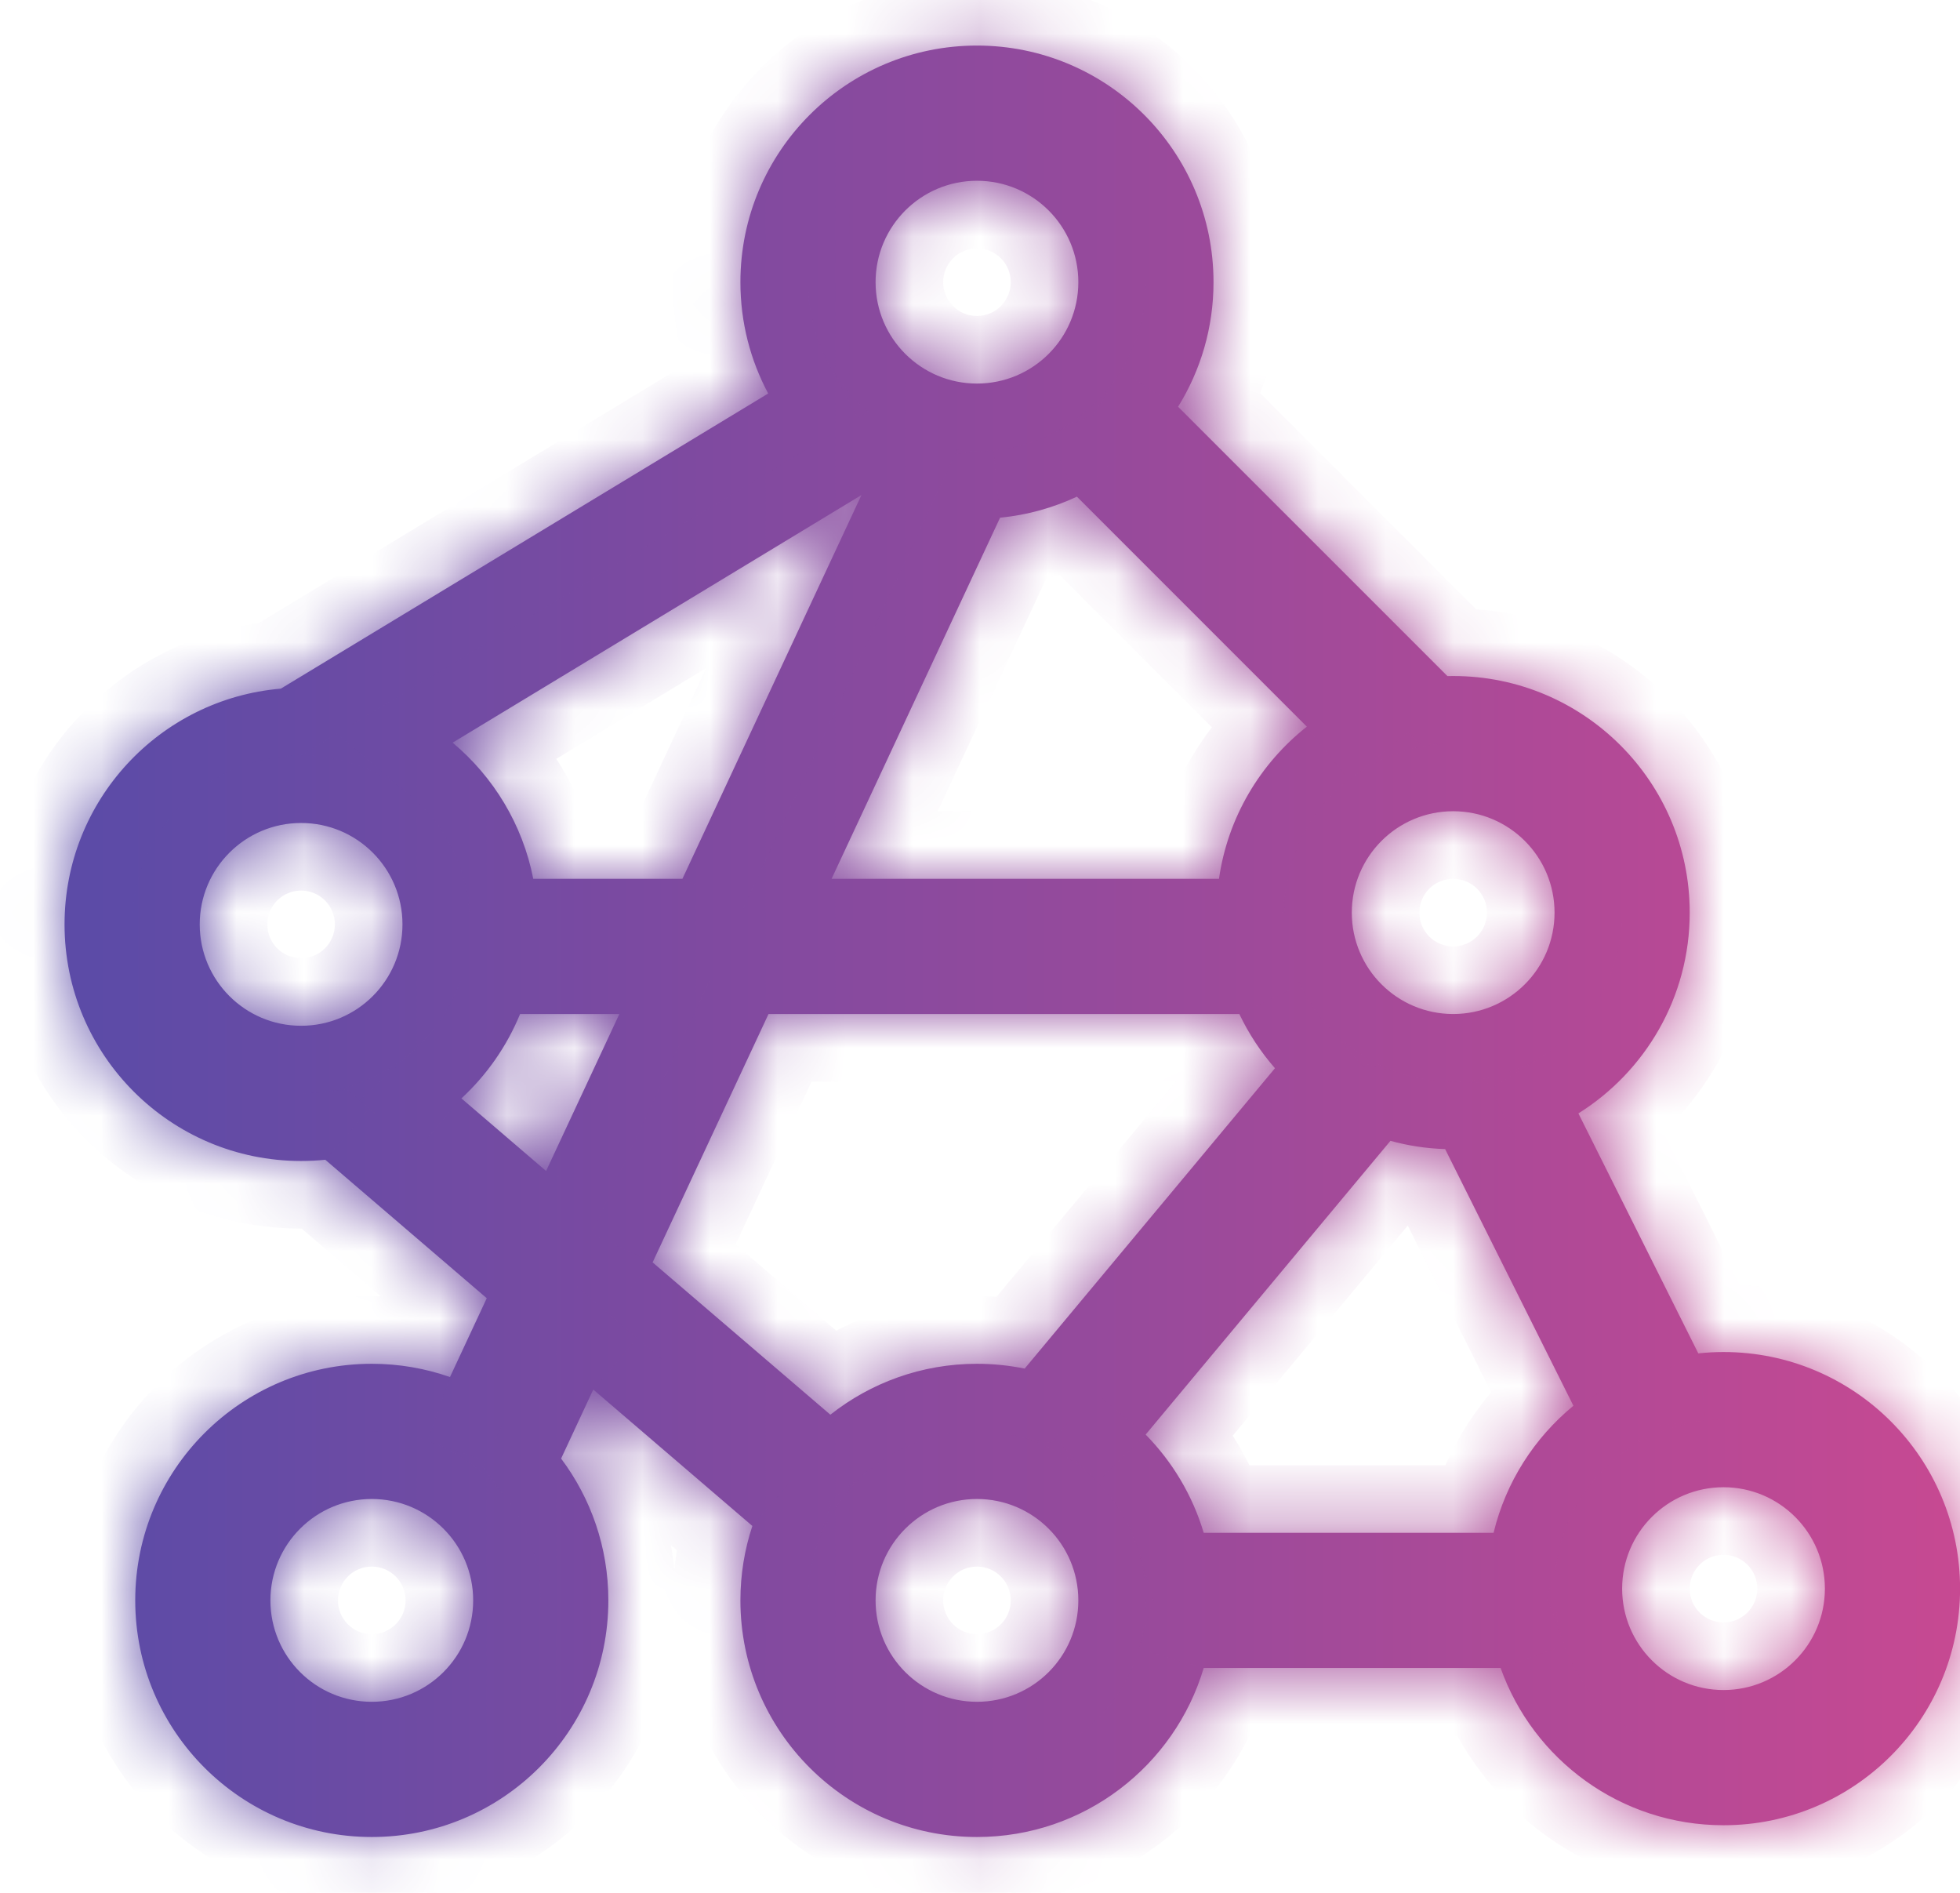 <svg width="29" height="28" viewBox="0 0 29 28" fill="none" xmlns="http://www.w3.org/2000/svg">
<mask id="path-1-inside-1" fill="white">
<path fill-rule="evenodd" clip-rule="evenodd" d="M14.455 5.674C15.284 5.674 15.955 5.003 15.955 4.174C15.955 3.346 15.284 2.674 14.455 2.674C13.627 2.674 12.955 3.346 12.955 4.174C12.955 5.003 13.627 5.674 14.455 5.674ZM12.304 13L14.797 7.658C15.2 7.619 15.583 7.511 15.934 7.347L19.336 10.749C18.646 11.293 18.166 12.09 18.036 13H12.304ZM18.337 15H11.371L9.656 18.674L12.286 20.927C12.882 20.456 13.636 20.174 14.455 20.174C14.697 20.174 14.933 20.199 15.161 20.245L18.864 15.802C18.654 15.561 18.476 15.292 18.337 15ZM16.951 21.221C17.346 21.623 17.645 22.12 17.81 22.674H22.099C22.28 21.924 22.703 21.269 23.28 20.795L21.382 16.998C21.102 16.989 20.831 16.947 20.573 16.876L16.951 21.221ZM17.81 24.674H22.203C22.685 26.03 23.98 27 25.501 27C27.434 27 29.001 25.433 29.001 23.5C29.001 21.567 27.434 20 25.501 20C25.375 20 25.251 20.007 25.128 20.02L23.354 16.47C24.343 15.851 25.001 14.752 25.001 13.5C25.001 11.567 23.434 10 21.501 10C21.472 10 21.444 10 21.416 10.001L17.431 6.017C17.763 5.481 17.955 4.85 17.955 4.174C17.955 2.241 16.388 0.674 14.455 0.674C12.522 0.674 10.955 2.241 10.955 4.174C10.955 4.77 11.104 5.33 11.366 5.821L4.155 10.187C2.362 10.339 0.955 11.842 0.955 13.674C0.955 15.607 2.522 17.174 4.455 17.174C4.576 17.174 4.695 17.168 4.813 17.156L7.202 19.204L6.658 20.37C6.295 20.243 5.906 20.174 5.501 20.174C3.568 20.174 2.001 21.741 2.001 23.674C2.001 25.607 3.568 27.174 5.501 27.174C7.434 27.174 9.001 25.607 9.001 23.674C9.001 22.887 8.741 22.161 8.302 21.576L8.778 20.555L11.132 22.573C11.017 22.919 10.955 23.289 10.955 23.674C10.955 25.607 12.522 27.174 14.455 27.174C16.041 27.174 17.38 26.12 17.81 24.674ZM6.827 16.248L8.08 17.322L9.164 15H7.695C7.499 15.478 7.201 15.903 6.827 16.248ZM7.89 13H10.097L12.746 7.323L6.697 10.986C7.301 11.491 7.733 12.196 7.89 13ZM23.001 13.5C23.001 14.328 22.329 15 21.501 15C20.672 15 20.001 14.328 20.001 13.5C20.001 12.672 20.672 12 21.501 12C22.329 12 23.001 12.672 23.001 13.5ZM25.501 25C26.329 25 27.001 24.328 27.001 23.5C27.001 22.672 26.329 22 25.501 22C24.672 22 24.001 22.672 24.001 23.5C24.001 24.328 24.672 25 25.501 25ZM5.955 13.674C5.955 14.503 5.284 15.174 4.455 15.174C3.627 15.174 2.955 14.503 2.955 13.674C2.955 12.846 3.627 12.174 4.455 12.174C5.284 12.174 5.955 12.846 5.955 13.674ZM5.501 25.174C6.329 25.174 7.001 24.503 7.001 23.674C7.001 22.846 6.329 22.174 5.501 22.174C4.672 22.174 4.001 22.846 4.001 23.674C4.001 24.503 4.672 25.174 5.501 25.174ZM15.955 23.674C15.955 24.503 15.284 25.174 14.455 25.174C13.627 25.174 12.955 24.503 12.955 23.674C12.955 22.846 13.627 22.174 14.455 22.174C15.284 22.174 15.955 22.846 15.955 23.674Z"/>
</mask>
<path fill-rule="evenodd" clip-rule="evenodd" d="M14.455 5.674C15.284 5.674 15.955 5.003 15.955 4.174C15.955 3.346 15.284 2.674 14.455 2.674C13.627 2.674 12.955 3.346 12.955 4.174C12.955 5.003 13.627 5.674 14.455 5.674ZM12.304 13L14.797 7.658C15.2 7.619 15.583 7.511 15.934 7.347L19.336 10.749C18.646 11.293 18.166 12.09 18.036 13H12.304ZM18.337 15H11.371L9.656 18.674L12.286 20.927C12.882 20.456 13.636 20.174 14.455 20.174C14.697 20.174 14.933 20.199 15.161 20.245L18.864 15.802C18.654 15.561 18.476 15.292 18.337 15ZM16.951 21.221C17.346 21.623 17.645 22.12 17.81 22.674H22.099C22.28 21.924 22.703 21.269 23.28 20.795L21.382 16.998C21.102 16.989 20.831 16.947 20.573 16.876L16.951 21.221ZM17.81 24.674H22.203C22.685 26.03 23.98 27 25.501 27C27.434 27 29.001 25.433 29.001 23.5C29.001 21.567 27.434 20 25.501 20C25.375 20 25.251 20.007 25.128 20.02L23.354 16.47C24.343 15.851 25.001 14.752 25.001 13.5C25.001 11.567 23.434 10 21.501 10C21.472 10 21.444 10 21.416 10.001L17.431 6.017C17.763 5.481 17.955 4.85 17.955 4.174C17.955 2.241 16.388 0.674 14.455 0.674C12.522 0.674 10.955 2.241 10.955 4.174C10.955 4.77 11.104 5.33 11.366 5.821L4.155 10.187C2.362 10.339 0.955 11.842 0.955 13.674C0.955 15.607 2.522 17.174 4.455 17.174C4.576 17.174 4.695 17.168 4.813 17.156L7.202 19.204L6.658 20.37C6.295 20.243 5.906 20.174 5.501 20.174C3.568 20.174 2.001 21.741 2.001 23.674C2.001 25.607 3.568 27.174 5.501 27.174C7.434 27.174 9.001 25.607 9.001 23.674C9.001 22.887 8.741 22.161 8.302 21.576L8.778 20.555L11.132 22.573C11.017 22.919 10.955 23.289 10.955 23.674C10.955 25.607 12.522 27.174 14.455 27.174C16.041 27.174 17.38 26.12 17.81 24.674ZM6.827 16.248L8.08 17.322L9.164 15H7.695C7.499 15.478 7.201 15.903 6.827 16.248ZM7.89 13H10.097L12.746 7.323L6.697 10.986C7.301 11.491 7.733 12.196 7.89 13ZM23.001 13.5C23.001 14.328 22.329 15 21.501 15C20.672 15 20.001 14.328 20.001 13.5C20.001 12.672 20.672 12 21.501 12C22.329 12 23.001 12.672 23.001 13.5ZM25.501 25C26.329 25 27.001 24.328 27.001 23.5C27.001 22.672 26.329 22 25.501 22C24.672 22 24.001 22.672 24.001 23.5C24.001 24.328 24.672 25 25.501 25ZM5.955 13.674C5.955 14.503 5.284 15.174 4.455 15.174C3.627 15.174 2.955 14.503 2.955 13.674C2.955 12.846 3.627 12.174 4.455 12.174C5.284 12.174 5.955 12.846 5.955 13.674ZM5.501 25.174C6.329 25.174 7.001 24.503 7.001 23.674C7.001 22.846 6.329 22.174 5.501 22.174C4.672 22.174 4.001 22.846 4.001 23.674C4.001 24.503 4.672 25.174 5.501 25.174ZM15.955 23.674C15.955 24.503 15.284 25.174 14.455 25.174C13.627 25.174 12.955 24.503 12.955 23.674C12.955 22.846 13.627 22.174 14.455 22.174C15.284 22.174 15.955 22.846 15.955 23.674Z" fill="url(#paint0_linear)"/>
<path d="M14.797 7.658L14.701 6.662L14.132 6.718L13.891 7.235L14.797 7.658ZM12.304 13L11.398 12.577L10.734 14H12.304V13ZM15.934 7.347L16.641 6.64L16.146 6.145L15.511 6.441L15.934 7.347ZM19.336 10.749L19.955 11.535L20.839 10.838L20.043 10.042L19.336 10.749ZM18.036 13V14H18.903L19.026 13.142L18.036 13ZM11.371 15V14H10.734L10.465 14.577L11.371 15ZM18.337 15L19.241 14.571L18.97 14H18.337V15ZM9.656 18.674L8.75 18.251L8.429 18.939L9.006 19.433L9.656 18.674ZM12.286 20.927L11.635 21.687L12.26 22.223L12.906 21.712L12.286 20.927ZM15.161 20.245L14.96 21.225L15.546 21.345L15.929 20.886L15.161 20.245ZM18.864 15.802L19.632 16.442L20.178 15.787L19.617 15.144L18.864 15.802ZM17.81 22.674L16.852 22.96L17.064 23.674H17.81V22.674ZM16.951 21.221L16.183 20.581L15.604 21.276L16.238 21.922L16.951 21.221ZM22.099 22.674V23.674H22.886L23.07 22.909L22.099 22.674ZM23.28 20.795L23.915 21.567L24.531 21.061L24.174 20.347L23.28 20.795ZM21.382 16.998L22.276 16.551L22.01 16.018L21.415 15.999L21.382 16.998ZM20.573 16.876L20.837 15.911L20.216 15.741L19.804 16.235L20.573 16.876ZM17.81 24.674V23.674H17.064L16.852 24.389L17.81 24.674ZM22.203 24.674L23.145 24.339L22.908 23.674H22.203V24.674ZM25.128 20.02L24.234 20.467L24.544 21.087L25.234 21.014L25.128 20.02ZM23.354 16.47L22.823 15.622L22.053 16.104L22.459 16.917L23.354 16.47ZM21.416 10.001L20.709 10.708L21.012 11.011L21.44 11.001L21.416 10.001ZM17.431 6.017L16.582 5.489L16.164 6.163L16.724 6.724L17.431 6.017ZM11.366 5.821L11.884 6.676L12.694 6.186L12.248 5.35L11.366 5.821ZM4.155 10.187L4.24 11.183L4.473 11.164L4.673 11.042L4.155 10.187ZM4.813 17.156L5.464 16.397L5.138 16.118L4.712 16.161L4.813 17.156ZM7.202 19.204L8.108 19.627L8.429 18.939L7.853 18.445L7.202 19.204ZM6.658 20.37L6.327 21.314L7.181 21.613L7.564 20.793L6.658 20.37ZM8.302 21.576L7.396 21.153L7.142 21.696L7.502 22.176L8.302 21.576ZM8.778 20.555L9.429 19.796L8.429 18.939L7.872 20.132L8.778 20.555ZM11.132 22.573L12.081 22.887L12.292 22.25L11.783 21.813L11.132 22.573ZM8.08 17.322L7.429 18.082L8.429 18.939L8.986 17.745L8.08 17.322ZM6.827 16.248L6.149 15.513L5.322 16.275L6.176 17.008L6.827 16.248ZM9.164 15L10.07 15.423L10.734 14H9.164V15ZM7.695 15V14H7.024L6.77 14.621L7.695 15ZM10.097 13V14H10.734L11.003 13.423L10.097 13ZM7.89 13L6.909 13.192L7.066 14H7.89V13ZM12.746 7.323L13.652 7.746L15.045 4.762L12.228 6.468L12.746 7.323ZM6.697 10.986L6.179 10.131L4.98 10.856L6.056 11.754L6.697 10.986ZM14.955 4.174C14.955 4.45 14.731 4.674 14.455 4.674V6.674C15.836 6.674 16.955 5.555 16.955 4.174H14.955ZM14.455 3.674C14.731 3.674 14.955 3.898 14.955 4.174H16.955C16.955 2.794 15.836 1.674 14.455 1.674V3.674ZM13.955 4.174C13.955 3.898 14.179 3.674 14.455 3.674V1.674C13.074 1.674 11.955 2.794 11.955 4.174H13.955ZM14.455 4.674C14.179 4.674 13.955 4.45 13.955 4.174H11.955C11.955 5.555 13.074 6.674 14.455 6.674V4.674ZM13.891 7.235L11.398 12.577L13.21 13.423L15.703 8.081L13.891 7.235ZM15.511 6.441C15.261 6.558 14.988 6.635 14.701 6.662L14.894 8.653C15.412 8.603 15.905 8.465 16.357 8.254L15.511 6.441ZM20.043 10.042L16.641 6.64L15.227 8.055L18.629 11.457L20.043 10.042ZM19.026 13.142C19.119 12.494 19.46 11.925 19.955 11.535L18.717 9.964C17.832 10.661 17.214 11.686 17.046 12.858L19.026 13.142ZM12.304 14H18.036V12H12.304V14ZM11.371 16H18.337V14H11.371V16ZM10.563 19.096L12.277 15.423L10.465 14.577L8.75 18.251L10.563 19.096ZM12.937 20.168L10.307 17.914L9.006 19.433L11.635 21.687L12.937 20.168ZM14.455 19.174C13.403 19.174 12.432 19.537 11.666 20.143L12.906 21.712C13.332 21.375 13.869 21.174 14.455 21.174V19.174ZM15.362 19.266C15.068 19.206 14.765 19.174 14.455 19.174V21.174C14.629 21.174 14.798 21.192 14.96 21.225L15.362 19.266ZM18.096 15.162L14.393 19.605L15.929 20.886L19.632 16.442L18.096 15.162ZM17.434 15.429C17.613 15.805 17.841 16.151 18.111 16.46L19.617 15.144C19.466 14.972 19.34 14.779 19.241 14.571L17.434 15.429ZM18.769 22.389C18.556 21.675 18.172 21.036 17.665 20.52L16.238 21.922C16.521 22.21 16.734 22.565 16.852 22.96L18.769 22.389ZM22.099 21.674H17.81V23.674H22.099V21.674ZM22.645 20.022C21.904 20.631 21.36 21.473 21.127 22.439L23.07 22.909C23.2 22.376 23.501 21.907 23.915 21.567L22.645 20.022ZM20.487 17.445L22.386 21.242L24.174 20.347L22.276 16.551L20.487 17.445ZM20.308 17.84C20.642 17.932 20.99 17.985 21.348 17.997L21.415 15.999C21.215 15.992 21.021 15.962 20.837 15.911L20.308 17.84ZM17.72 21.861L21.341 17.516L19.804 16.235L16.183 20.581L17.72 21.861ZM17.81 25.674H22.203V23.674H17.81V25.674ZM21.26 25.01C21.881 26.751 23.543 28 25.501 28V26C24.416 26 23.49 25.308 23.145 24.339L21.26 25.01ZM25.501 28C27.986 28 30.001 25.985 30.001 23.5H28.001C28.001 24.881 26.881 26 25.501 26V28ZM30.001 23.5C30.001 21.015 27.986 19 25.501 19V21C26.881 21 28.001 22.119 28.001 23.5H30.001ZM25.501 19C25.34 19 25.18 19.009 25.023 19.025L25.234 21.014C25.321 21.005 25.41 21 25.501 21V19ZM26.023 19.572L24.248 16.023L22.459 16.917L24.234 20.467L26.023 19.572ZM23.884 17.318C25.153 16.524 26.001 15.111 26.001 13.5H24.001C24.001 14.393 23.532 15.178 22.823 15.622L23.884 17.318ZM26.001 13.5C26.001 11.015 23.986 9 21.501 9V11C22.881 11 24.001 12.119 24.001 13.5H26.001ZM21.501 9C21.464 9 21.428 9 21.392 9.001L21.44 11.001C21.46 11 21.48 11 21.501 11V9ZM22.123 9.294L18.139 5.309L16.724 6.724L20.709 10.708L22.123 9.294ZM18.281 6.544C18.709 5.855 18.955 5.042 18.955 4.174H16.955C16.955 4.659 16.818 5.108 16.582 5.489L18.281 6.544ZM18.955 4.174C18.955 1.689 16.94 -0.326 14.455 -0.326V1.674C15.836 1.674 16.955 2.794 16.955 4.174H18.955ZM14.455 -0.326C11.97 -0.326 9.955 1.689 9.955 4.174H11.955C11.955 2.794 13.074 1.674 14.455 1.674V-0.326ZM9.955 4.174C9.955 4.938 10.146 5.66 10.484 6.292L12.248 5.35C12.061 5 11.955 4.601 11.955 4.174H9.955ZM10.848 4.965L3.637 9.332L4.673 11.042L11.884 6.676L10.848 4.965ZM4.07 9.191C1.765 9.386 -0.045 11.319 -0.045 13.674H1.955C1.955 12.366 2.96 11.292 4.24 11.183L4.07 9.191ZM-0.045 13.674C-0.045 16.16 1.97 18.174 4.455 18.174V16.174C3.074 16.174 1.955 15.055 1.955 13.674H-0.045ZM4.455 18.174C4.61 18.174 4.763 18.166 4.914 18.151L4.712 16.161C4.628 16.17 4.542 16.174 4.455 16.174V18.174ZM4.162 17.916L6.551 19.963L7.853 18.445L5.464 16.397L4.162 17.916ZM6.296 18.781L5.752 19.947L7.564 20.793L8.108 19.627L6.296 18.781ZM6.988 19.426C6.521 19.263 6.02 19.174 5.501 19.174V21.174C5.792 21.174 6.07 21.224 6.327 21.314L6.988 19.426ZM5.501 19.174C3.015 19.174 1.001 21.189 1.001 23.674H3.001C3.001 22.294 4.12 21.174 5.501 21.174V19.174ZM1.001 23.674C1.001 26.16 3.015 28.174 5.501 28.174V26.174C4.12 26.174 3.001 25.055 3.001 23.674H1.001ZM5.501 28.174C7.986 28.174 10.001 26.16 10.001 23.674H8.001C8.001 25.055 6.881 26.174 5.501 26.174V28.174ZM10.001 23.674C10.001 22.663 9.666 21.728 9.102 20.976L7.502 22.176C7.815 22.594 8.001 23.111 8.001 23.674H10.001ZM9.208 21.999L9.685 20.978L7.872 20.132L7.396 21.153L9.208 21.999ZM8.128 21.314L10.481 23.332L11.783 21.813L9.429 19.796L8.128 21.314ZM10.183 22.258C10.035 22.705 9.955 23.181 9.955 23.674H11.955C11.955 23.398 12 23.133 12.081 22.887L10.183 22.258ZM9.955 23.674C9.955 26.16 11.97 28.174 14.455 28.174V26.174C13.074 26.174 11.955 25.055 11.955 23.674H9.955ZM14.455 28.174C16.495 28.174 18.216 26.818 18.769 24.96L16.852 24.389C16.544 25.422 15.586 26.174 14.455 26.174V28.174ZM8.731 16.563L7.478 15.489L6.176 17.008L7.429 18.082L8.731 16.563ZM8.258 14.577L7.174 16.899L8.986 17.745L10.07 15.423L8.258 14.577ZM7.695 16H9.164V14H7.695V16ZM7.505 16.983C7.985 16.541 8.369 15.995 8.621 15.379L6.77 14.621C6.63 14.962 6.417 15.266 6.149 15.513L7.505 16.983ZM10.097 12H7.89V14H10.097V12ZM11.84 6.9L9.191 12.577L11.003 13.423L13.652 7.746L11.84 6.9ZM7.215 11.841L13.264 8.178L12.228 6.468L6.179 10.131L7.215 11.841ZM8.872 12.808C8.67 11.773 8.113 10.866 7.337 10.218L6.056 11.754C6.49 12.116 6.797 12.62 6.909 13.192L8.872 12.808ZM21.501 16C22.881 16 24.001 14.881 24.001 13.5H22.001C22.001 13.776 21.777 14 21.501 14V16ZM19.001 13.5C19.001 14.881 20.12 16 21.501 16V14C21.224 14 21.001 13.776 21.001 13.5H19.001ZM21.501 11C20.12 11 19.001 12.119 19.001 13.5H21.001C21.001 13.224 21.224 13 21.501 13V11ZM24.001 13.5C24.001 12.119 22.881 11 21.501 11V13C21.777 13 22.001 13.224 22.001 13.5H24.001ZM26.001 23.5C26.001 23.776 25.777 24 25.501 24V26C26.881 26 28.001 24.881 28.001 23.5H26.001ZM25.501 23C25.777 23 26.001 23.224 26.001 23.5H28.001C28.001 22.119 26.881 21 25.501 21V23ZM25.001 23.5C25.001 23.224 25.224 23 25.501 23V21C24.12 21 23.001 22.119 23.001 23.5H25.001ZM25.501 24C25.224 24 25.001 23.776 25.001 23.5H23.001C23.001 24.881 24.12 26 25.501 26V24ZM4.455 16.174C5.836 16.174 6.955 15.055 6.955 13.674H4.955C4.955 13.95 4.731 14.174 4.455 14.174V16.174ZM1.955 13.674C1.955 15.055 3.074 16.174 4.455 16.174V14.174C4.179 14.174 3.955 13.95 3.955 13.674H1.955ZM4.455 11.174C3.074 11.174 1.955 12.294 1.955 13.674H3.955C3.955 13.398 4.179 13.174 4.455 13.174V11.174ZM6.955 13.674C6.955 12.294 5.836 11.174 4.455 11.174V13.174C4.731 13.174 4.955 13.398 4.955 13.674H6.955ZM6.001 23.674C6.001 23.951 5.777 24.174 5.501 24.174V26.174C6.881 26.174 8.001 25.055 8.001 23.674H6.001ZM5.501 23.174C5.777 23.174 6.001 23.398 6.001 23.674H8.001C8.001 22.294 6.881 21.174 5.501 21.174V23.174ZM5.001 23.674C5.001 23.398 5.224 23.174 5.501 23.174V21.174C4.12 21.174 3.001 22.294 3.001 23.674H5.001ZM5.501 24.174C5.224 24.174 5.001 23.951 5.001 23.674H3.001C3.001 25.055 4.12 26.174 5.501 26.174V24.174ZM14.455 26.174C15.836 26.174 16.955 25.055 16.955 23.674H14.955C14.955 23.951 14.731 24.174 14.455 24.174V26.174ZM11.955 23.674C11.955 25.055 13.074 26.174 14.455 26.174V24.174C14.179 24.174 13.955 23.951 13.955 23.674H11.955ZM14.455 21.174C13.074 21.174 11.955 22.294 11.955 23.674H13.955C13.955 23.398 14.179 23.174 14.455 23.174V21.174ZM16.955 23.674C16.955 22.294 15.836 21.174 14.455 21.174V23.174C14.731 23.174 14.955 23.398 14.955 23.674H16.955Z" fill="url(#paint1_linear)" mask="url(#path-1-inside-1)"/>
<defs>
<linearGradient id="paint0_linear" x1="1.395" y1="13.924" x2="29.001" y2="13.924" gradientUnits="userSpaceOnUse">
<stop stop-color="#5C4BA7"/>
<stop offset="1" stop-color="#C74992"/>
</linearGradient>
<linearGradient id="paint1_linear" x1="1.395" y1="13.924" x2="29.001" y2="13.924" gradientUnits="userSpaceOnUse">
<stop stop-color="#5C4BA7"/>
<stop offset="1" stop-color="#C74992"/>
</linearGradient>
</defs>
</svg>

